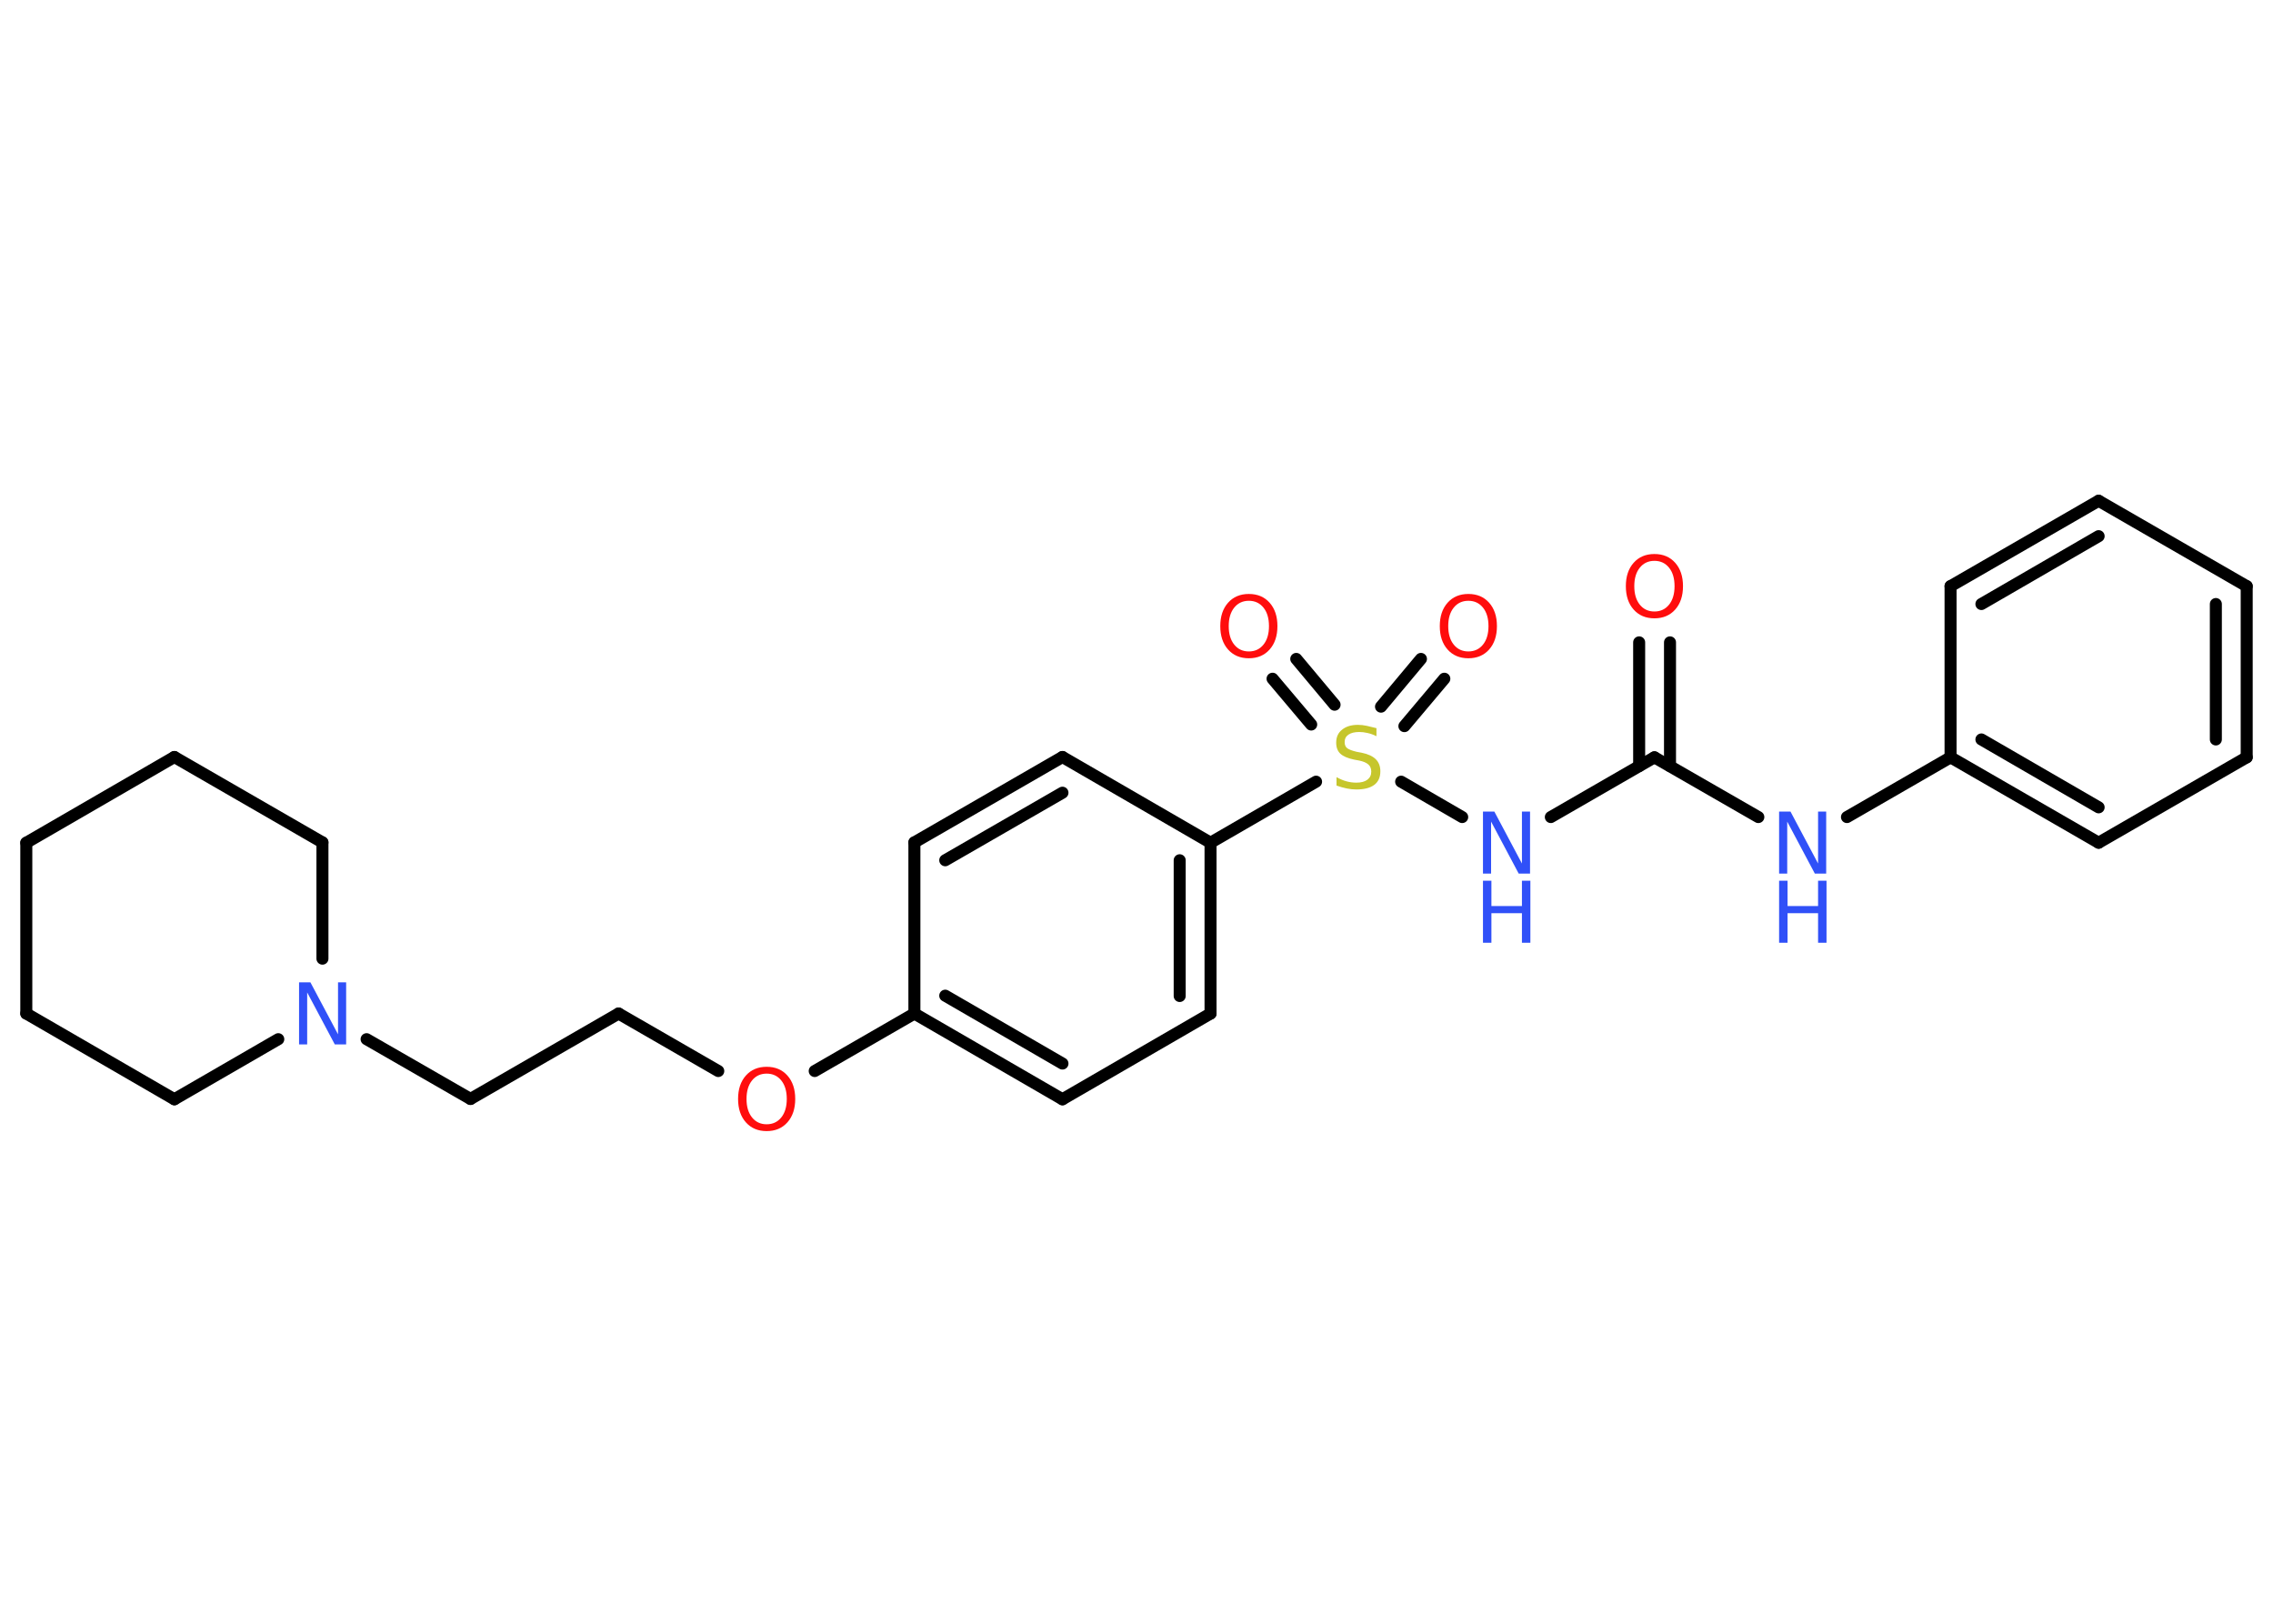 <?xml version='1.0' encoding='UTF-8'?>
<!DOCTYPE svg PUBLIC "-//W3C//DTD SVG 1.1//EN" "http://www.w3.org/Graphics/SVG/1.1/DTD/svg11.dtd">
<svg version='1.2' xmlns='http://www.w3.org/2000/svg' xmlns:xlink='http://www.w3.org/1999/xlink' width='70.0mm' height='50.0mm' viewBox='0 0 70.0 50.0'>
  <desc>Generated by the Chemistry Development Kit (http://github.com/cdk)</desc>
  <g stroke-linecap='round' stroke-linejoin='round' stroke='#000000' stroke-width='.37' fill='#3050F8'>
    <rect x='.0' y='.0' width='70.0' height='50.0' fill='#FFFFFF' stroke='none'/>
    <g id='mol1' class='mol'>
      <g id='mol1bnd1' class='bond'>
        <line x1='51.43' y1='19.78' x2='51.43' y2='23.59'/>
        <line x1='50.48' y1='19.78' x2='50.48' y2='23.59'/>
      </g>
      <line id='mol1bnd2' class='bond' x1='50.95' y1='23.32' x2='54.15' y2='25.16'/>
      <line id='mol1bnd3' class='bond' x1='56.88' y1='25.16' x2='60.07' y2='23.32'/>
      <g id='mol1bnd4' class='bond'>
        <line x1='60.07' y1='23.32' x2='64.63' y2='25.95'/>
        <line x1='61.02' y1='22.77' x2='64.63' y2='24.86'/>
      </g>
      <line id='mol1bnd5' class='bond' x1='64.63' y1='25.95' x2='69.19' y2='23.32'/>
      <g id='mol1bnd6' class='bond'>
        <line x1='69.19' y1='23.32' x2='69.19' y2='18.05'/>
        <line x1='68.24' y1='22.77' x2='68.24' y2='18.6'/>
      </g>
      <line id='mol1bnd7' class='bond' x1='69.19' y1='18.05' x2='64.63' y2='15.42'/>
      <g id='mol1bnd8' class='bond'>
        <line x1='64.63' y1='15.42' x2='60.07' y2='18.05'/>
        <line x1='64.63' y1='16.51' x2='61.02' y2='18.6'/>
      </g>
      <line id='mol1bnd9' class='bond' x1='60.07' y1='23.32' x2='60.07' y2='18.05'/>
      <line id='mol1bnd10' class='bond' x1='50.95' y1='23.32' x2='47.76' y2='25.16'/>
      <line id='mol1bnd11' class='bond' x1='45.03' y1='25.16' x2='43.15' y2='24.07'/>
      <g id='mol1bnd12' class='bond'>
        <line x1='42.53' y1='21.76' x2='43.76' y2='20.29'/>
        <line x1='43.25' y1='22.36' x2='44.48' y2='20.9'/>
      </g>
      <g id='mol1bnd13' class='bond'>
        <line x1='40.38' y1='22.31' x2='39.19' y2='20.9'/>
        <line x1='41.1' y1='21.7' x2='39.92' y2='20.29'/>
      </g>
      <line id='mol1bnd14' class='bond' x1='40.53' y1='24.07' x2='37.28' y2='25.95'/>
      <g id='mol1bnd15' class='bond'>
        <line x1='37.28' y1='31.21' x2='37.28' y2='25.95'/>
        <line x1='36.33' y1='30.67' x2='36.33' y2='26.49'/>
      </g>
      <line id='mol1bnd16' class='bond' x1='37.28' y1='31.21' x2='32.72' y2='33.85'/>
      <g id='mol1bnd17' class='bond'>
        <line x1='28.16' y1='31.21' x2='32.72' y2='33.85'/>
        <line x1='29.11' y1='30.66' x2='32.72' y2='32.75'/>
      </g>
      <line id='mol1bnd18' class='bond' x1='28.16' y1='31.21' x2='25.09' y2='32.98'/>
      <line id='mol1bnd19' class='bond' x1='22.12' y1='32.98' x2='19.05' y2='31.21'/>
      <line id='mol1bnd20' class='bond' x1='19.05' y1='31.21' x2='14.49' y2='33.84'/>
      <line id='mol1bnd21' class='bond' x1='14.49' y1='33.84' x2='11.29' y2='32.0'/>
      <line id='mol1bnd22' class='bond' x1='8.57' y1='32.0' x2='5.37' y2='33.85'/>
      <line id='mol1bnd23' class='bond' x1='5.37' y1='33.85' x2='.81' y2='31.21'/>
      <line id='mol1bnd24' class='bond' x1='.81' y1='31.21' x2='.81' y2='25.95'/>
      <line id='mol1bnd25' class='bond' x1='.81' y1='25.95' x2='5.37' y2='23.31'/>
      <line id='mol1bnd26' class='bond' x1='5.37' y1='23.31' x2='9.93' y2='25.94'/>
      <line id='mol1bnd27' class='bond' x1='9.93' y1='29.52' x2='9.93' y2='25.94'/>
      <line id='mol1bnd28' class='bond' x1='28.16' y1='31.21' x2='28.16' y2='25.94'/>
      <g id='mol1bnd29' class='bond'>
        <line x1='32.72' y1='23.31' x2='28.16' y2='25.94'/>
        <line x1='32.72' y1='24.41' x2='29.11' y2='26.49'/>
      </g>
      <line id='mol1bnd30' class='bond' x1='37.28' y1='25.95' x2='32.72' y2='23.31'/>
      <path id='mol1atm1' class='atom' d='M50.95 17.27q-.28 .0 -.45 .21q-.17 .21 -.17 .57q.0 .36 .17 .57q.17 .21 .45 .21q.28 .0 .45 -.21q.17 -.21 .17 -.57q.0 -.36 -.17 -.57q-.17 -.21 -.45 -.21zM50.95 17.06q.4 .0 .64 .27q.24 .27 .24 .72q.0 .45 -.24 .72q-.24 .27 -.64 .27q-.4 .0 -.64 -.27q-.24 -.27 -.24 -.72q.0 -.45 .24 -.72q.24 -.27 .64 -.27z' stroke='none' fill='#FF0D0D'/>
      <g id='mol1atm3' class='atom'>
        <path d='M54.79 24.99h.35l.85 1.6v-1.6h.25v1.91h-.35l-.85 -1.6v1.6h-.25v-1.91z' stroke='none'/>
        <path d='M54.79 27.12h.26v.78h.94v-.78h.26v1.91h-.26v-.91h-.94v.91h-.26v-1.91z' stroke='none'/>
      </g>
      <g id='mol1atm10' class='atom'>
        <path d='M45.67 24.99h.35l.85 1.6v-1.6h.25v1.91h-.35l-.85 -1.6v1.6h-.25v-1.91z' stroke='none'/>
        <path d='M45.67 27.12h.26v.78h.94v-.78h.26v1.91h-.26v-.91h-.94v.91h-.26v-1.91z' stroke='none'/>
      </g>
      <path id='mol1atm11' class='atom' d='M42.39 22.42v.25q-.14 -.07 -.28 -.1q-.13 -.03 -.25 -.03q-.21 .0 -.33 .08q-.12 .08 -.12 .23q.0 .13 .08 .19q.08 .06 .29 .11l.16 .03q.29 .06 .43 .2q.14 .14 .14 .37q.0 .28 -.19 .42q-.19 .14 -.55 .14q-.14 .0 -.29 -.03q-.15 -.03 -.32 -.09v-.26q.16 .09 .31 .13q.15 .04 .3 .04q.22 .0 .34 -.09q.12 -.09 .12 -.25q.0 -.14 -.09 -.22q-.09 -.08 -.28 -.12l-.16 -.03q-.29 -.06 -.42 -.18q-.13 -.12 -.13 -.34q.0 -.26 .18 -.4q.18 -.15 .49 -.15q.13 .0 .27 .03q.14 .03 .29 .07z' stroke='none' fill='#C6C62C'/>
      <path id='mol1atm12' class='atom' d='M45.22 18.5q-.28 .0 -.45 .21q-.17 .21 -.17 .57q.0 .36 .17 .57q.17 .21 .45 .21q.28 .0 .45 -.21q.17 -.21 .17 -.57q.0 -.36 -.17 -.57q-.17 -.21 -.45 -.21zM45.22 18.29q.4 .0 .64 .27q.24 .27 .24 .72q.0 .45 -.24 .72q-.24 .27 -.64 .27q-.4 .0 -.64 -.27q-.24 -.27 -.24 -.72q.0 -.45 .24 -.72q.24 -.27 .64 -.27z' stroke='none' fill='#FF0D0D'/>
      <path id='mol1atm13' class='atom' d='M38.46 18.5q-.28 .0 -.45 .21q-.17 .21 -.17 .57q.0 .36 .17 .57q.17 .21 .45 .21q.28 .0 .45 -.21q.17 -.21 .17 -.57q.0 -.36 -.17 -.57q-.17 -.21 -.45 -.21zM38.46 18.29q.4 .0 .64 .27q.24 .27 .24 .72q.0 .45 -.24 .72q-.24 .27 -.64 .27q-.4 .0 -.64 -.27q-.24 -.27 -.24 -.72q.0 -.45 .24 -.72q.24 -.27 .64 -.27z' stroke='none' fill='#FF0D0D'/>
      <path id='mol1atm18' class='atom' d='M23.61 33.06q-.28 .0 -.45 .21q-.17 .21 -.17 .57q.0 .36 .17 .57q.17 .21 .45 .21q.28 .0 .45 -.21q.17 -.21 .17 -.57q.0 -.36 -.17 -.57q-.17 -.21 -.45 -.21zM23.61 32.85q.4 .0 .64 .27q.24 .27 .24 .72q.0 .45 -.24 .72q-.24 .27 -.64 .27q-.4 .0 -.64 -.27q-.24 -.27 -.24 -.72q.0 -.45 .24 -.72q.24 -.27 .64 -.27z' stroke='none' fill='#FF0D0D'/>
      <path id='mol1atm21' class='atom' d='M9.21 30.25h.35l.85 1.6v-1.6h.25v1.91h-.35l-.85 -1.6v1.6h-.25v-1.91z' stroke='none'/>
    </g>
  </g>
</svg>
